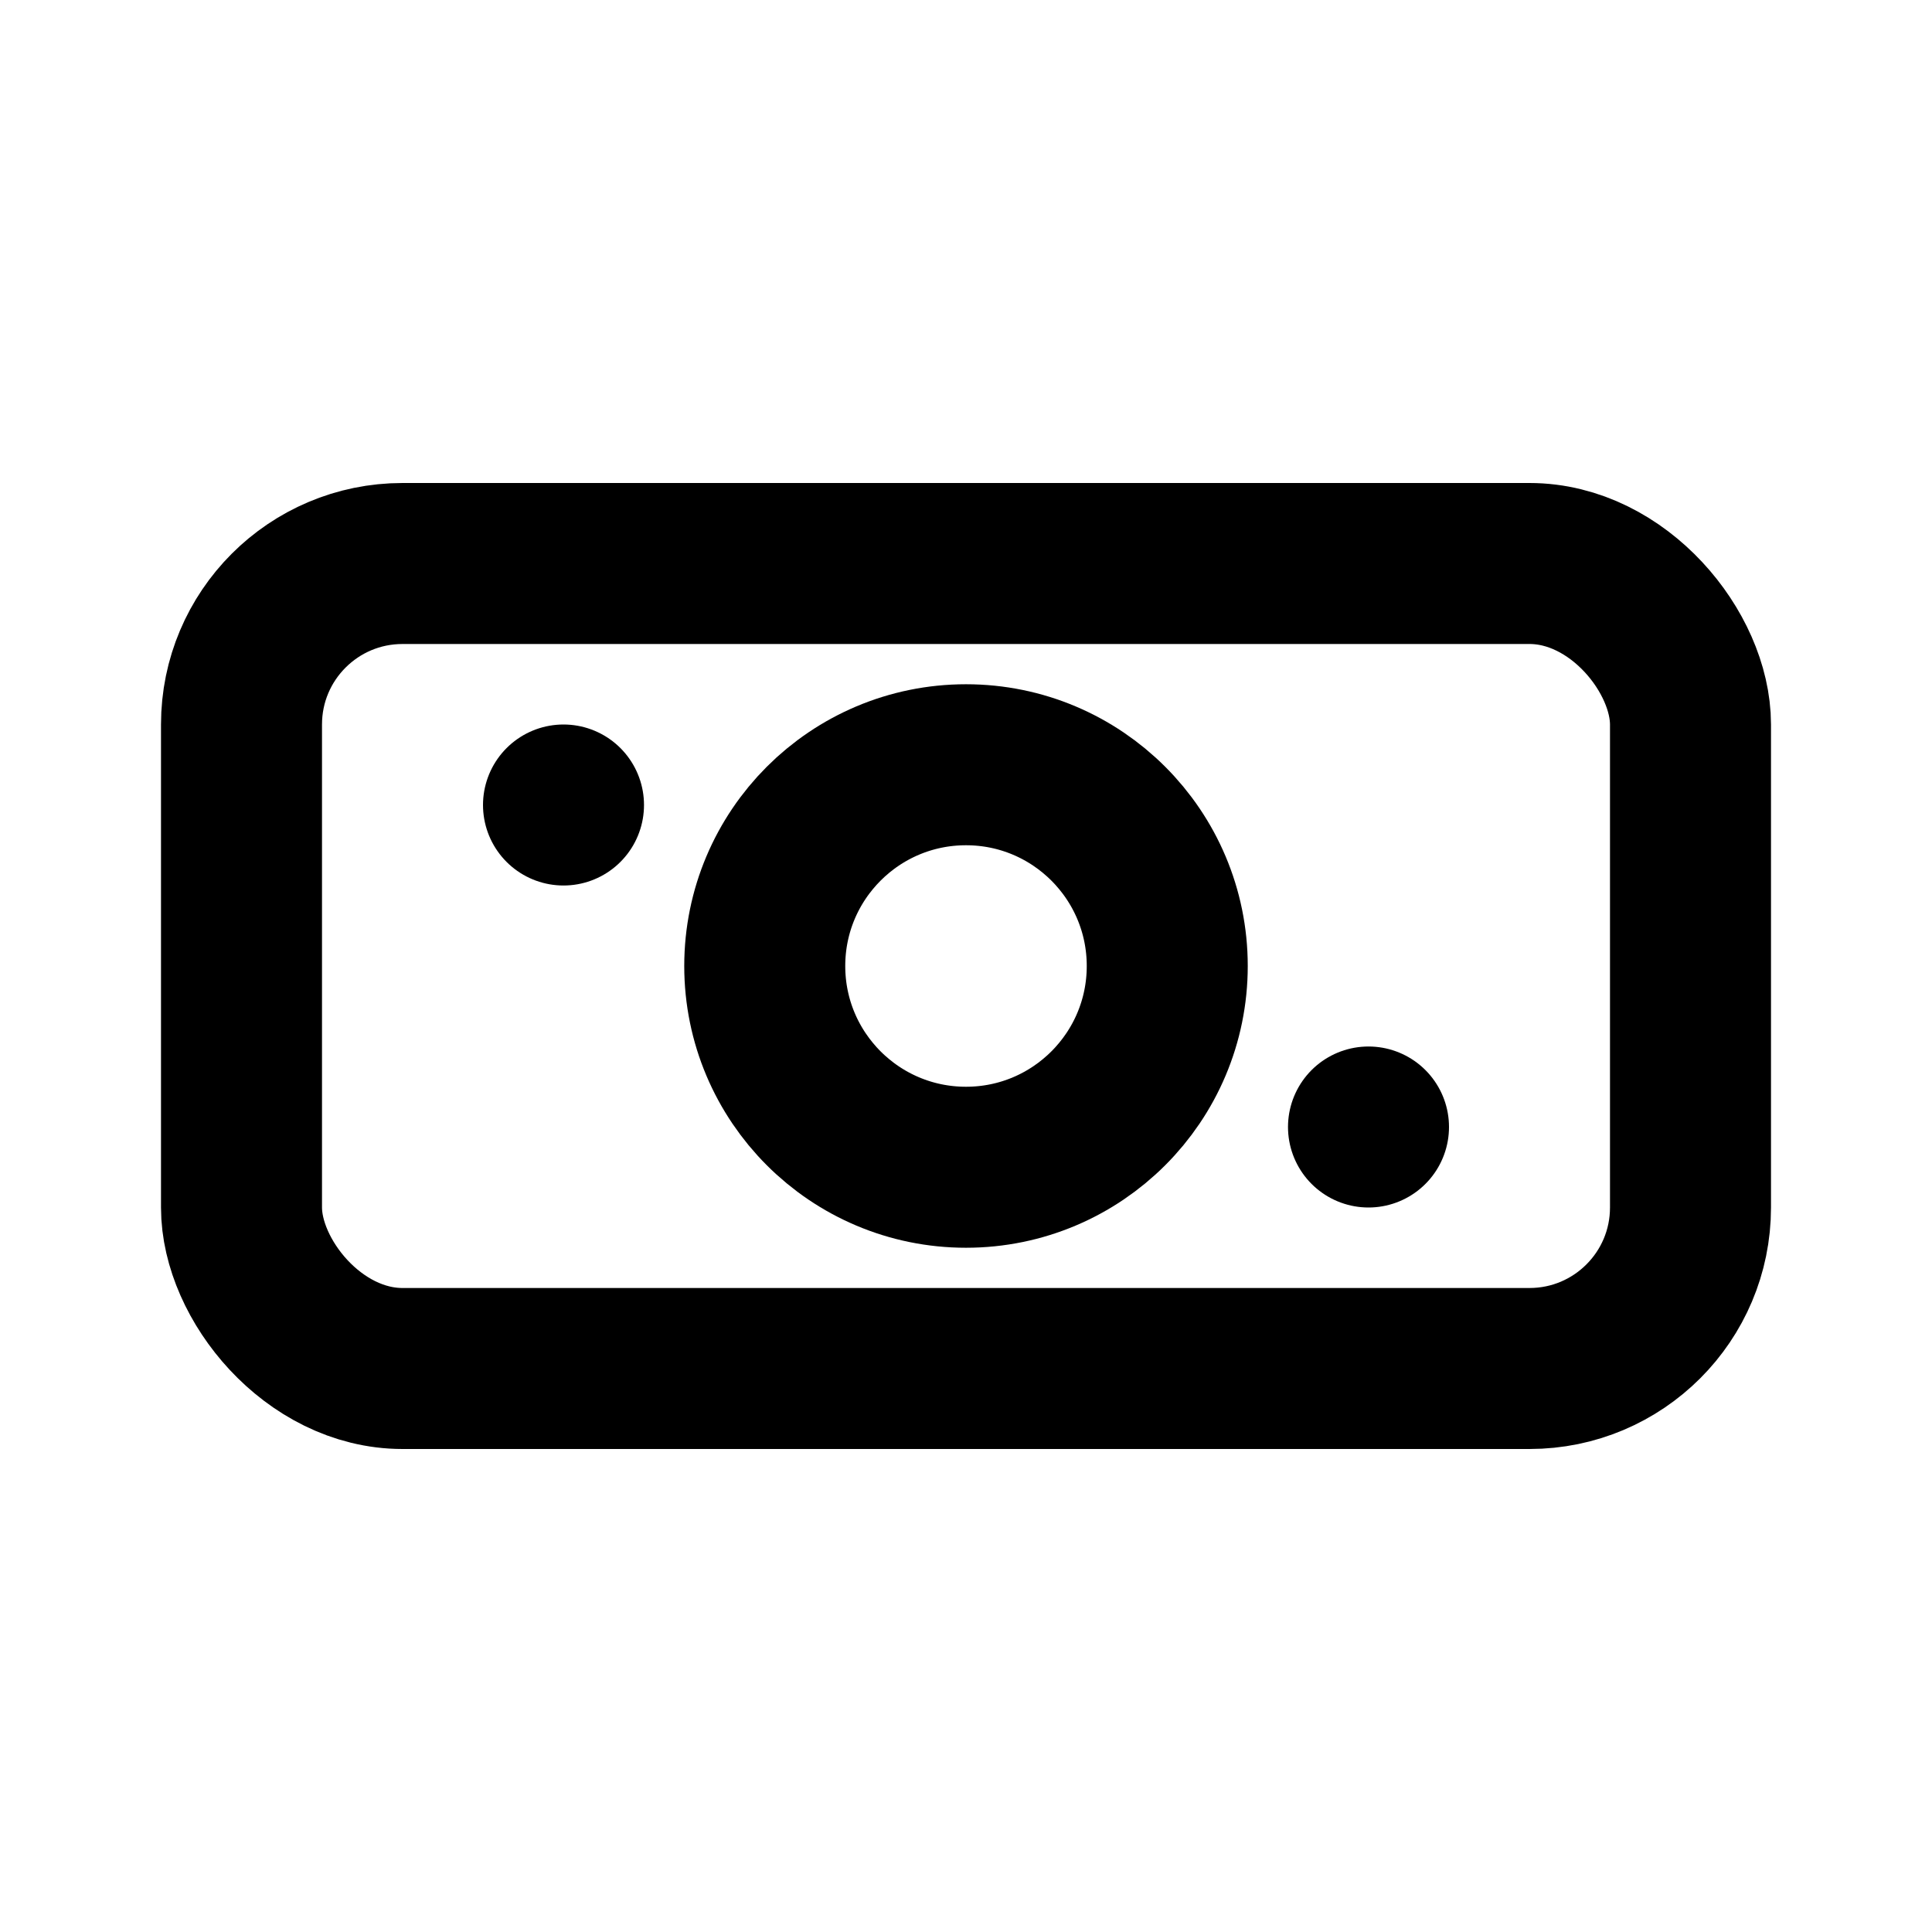 <svg xmlns="http://www.w3.org/2000/svg" width="24" height="24" viewBox="0 0 24 24" stroke="currentColor" stroke-width="2" fill="none" stroke-linecap="round" stroke-linejoin="round"><rect x='3' y='7' width='18' height='10' rx='2' ry='2'/><circle cx='12' cy='12' r='2.5'/><path d='M7 10h0'/><path d='M17 14h0'/></svg>